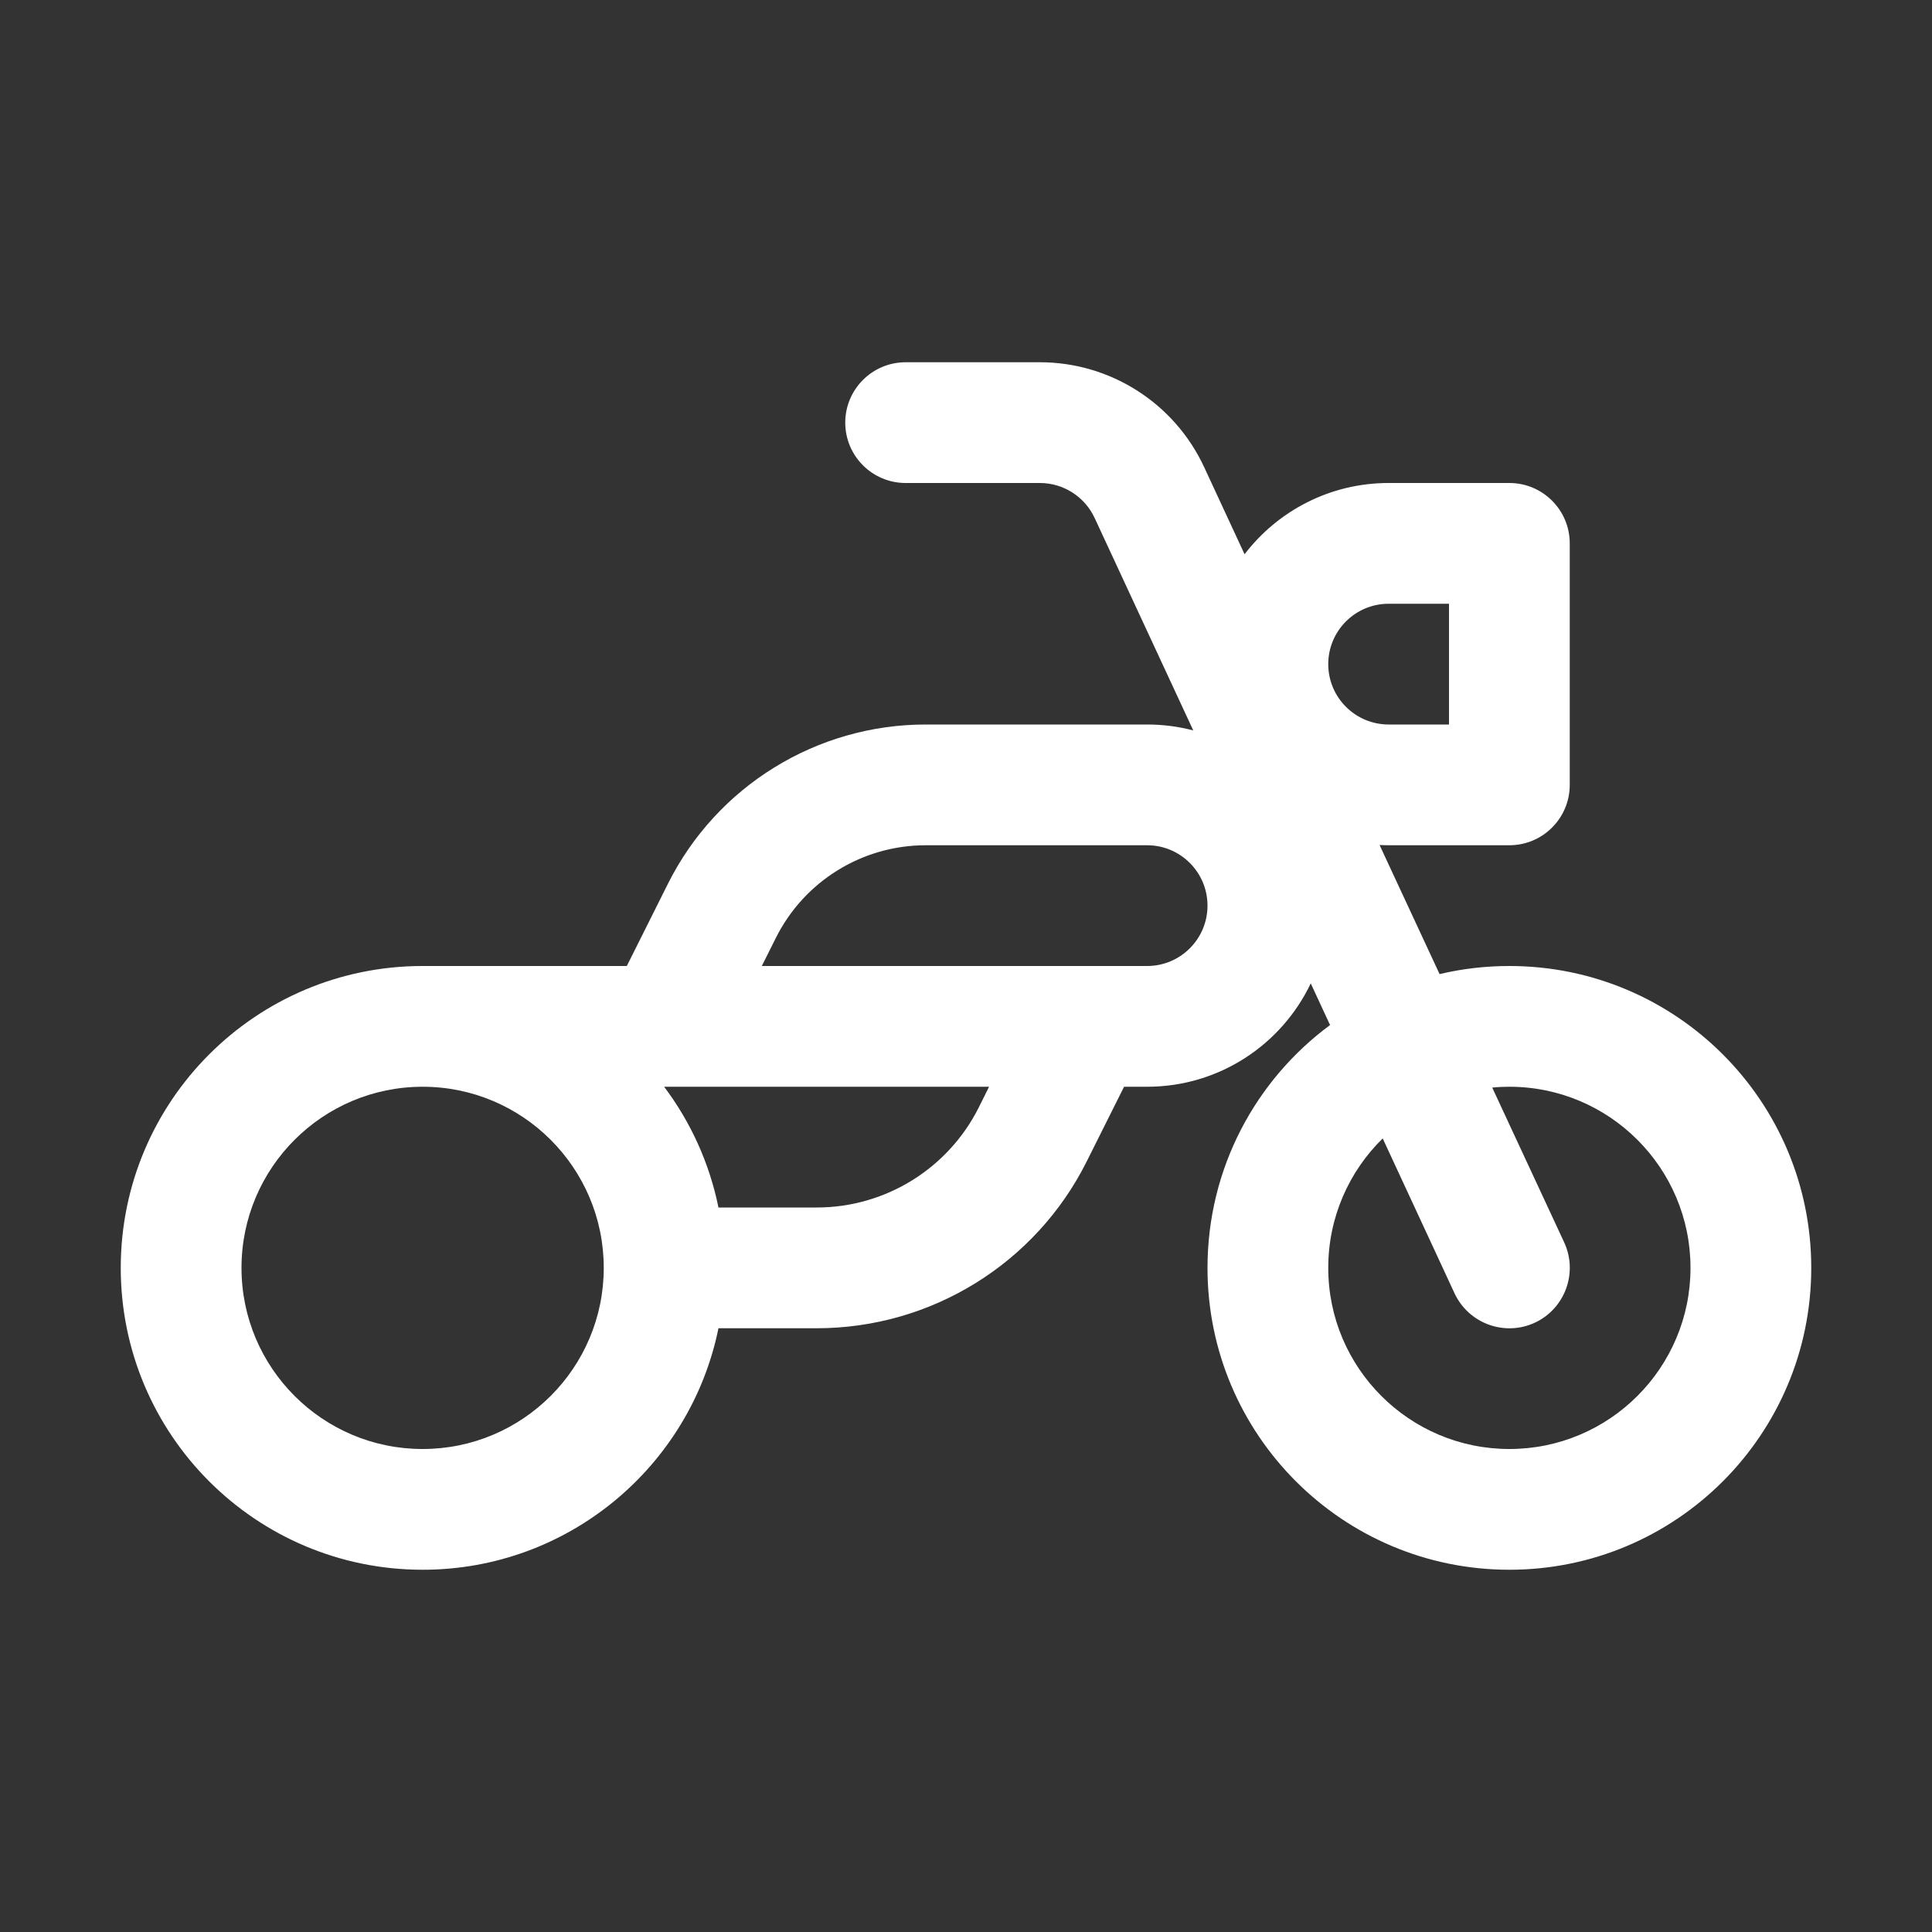 <svg width="16" height="16" viewBox="0 0 16 16" fill="none" xmlns="http://www.w3.org/2000/svg">
<rect x="0" y="0" width="16" height="16" fill="#333333" stroke="none"/>
<path d="M7 3.5C7 3.224 7.224 3 7.5 3H8.612C9.196 3 9.726 3.339 9.972 3.868L10.307 4.59C10.582 4.231 11.014 4 11.5 4H12.5C12.776 4 13 4.224 13 4.5V6.5C13 6.776 12.776 7 12.5 7H11.5C11.475 7 11.45 6.999 11.425 6.998L11.922 8.067C12.107 8.023 12.301 8 12.5 8C13.881 8 15 9.119 15 10.5C15 11.881 13.881 13 12.5 13C11.119 13 10 11.881 10 10.5C10 9.675 10.399 8.944 11.015 8.489L10.855 8.144C10.614 8.65 10.098 9 9.5 9H9.309L9 9.618C8.577 10.465 7.711 11 6.764 11H5.95C5.718 12.141 4.709 13 3.5 13C2.119 13 1 11.881 1 10.5C1 9.119 2.119 8 3.5 8H5.191L5.531 7.32C5.935 6.511 6.762 6 7.667 6H9.5C9.632 6 9.76 6.017 9.882 6.049L9.065 4.289C8.983 4.113 8.806 4 8.612 4H7.5C7.224 4 7 3.776 7 3.5ZM12.046 10.711L11.451 9.428C11.173 9.7 11 10.08 11 10.5C11 11.328 11.672 12 12.5 12C13.328 12 14 11.328 14 10.5C14 9.672 13.328 9 12.5 9C12.452 9 12.405 9.002 12.358 9.007L12.954 10.289C13.07 10.54 12.961 10.837 12.711 10.954C12.46 11.07 12.163 10.961 12.046 10.711ZM9.011 8H9.5C9.776 8 10 7.776 10 7.5C10 7.224 9.776 7 9.5 7H7.667C7.141 7 6.66 7.297 6.425 7.768L6.309 8H8.99C8.997 8 9.004 8 9.011 8ZM8.191 9H5.5C5.719 9.291 5.875 9.631 5.95 10H6.764C7.332 10 7.851 9.679 8.106 9.171L8.191 9ZM3.5 9C2.672 9 2 9.672 2 10.5C2 11.328 2.672 12 3.5 12C4.328 12 5 11.328 5 10.5C5 9.672 4.328 9 3.5 9ZM11 5.5C11 5.776 11.224 6 11.5 6H12V5H11.5C11.224 5 11 5.224 11 5.5Z" fill="#ffffff"/>
</svg>

